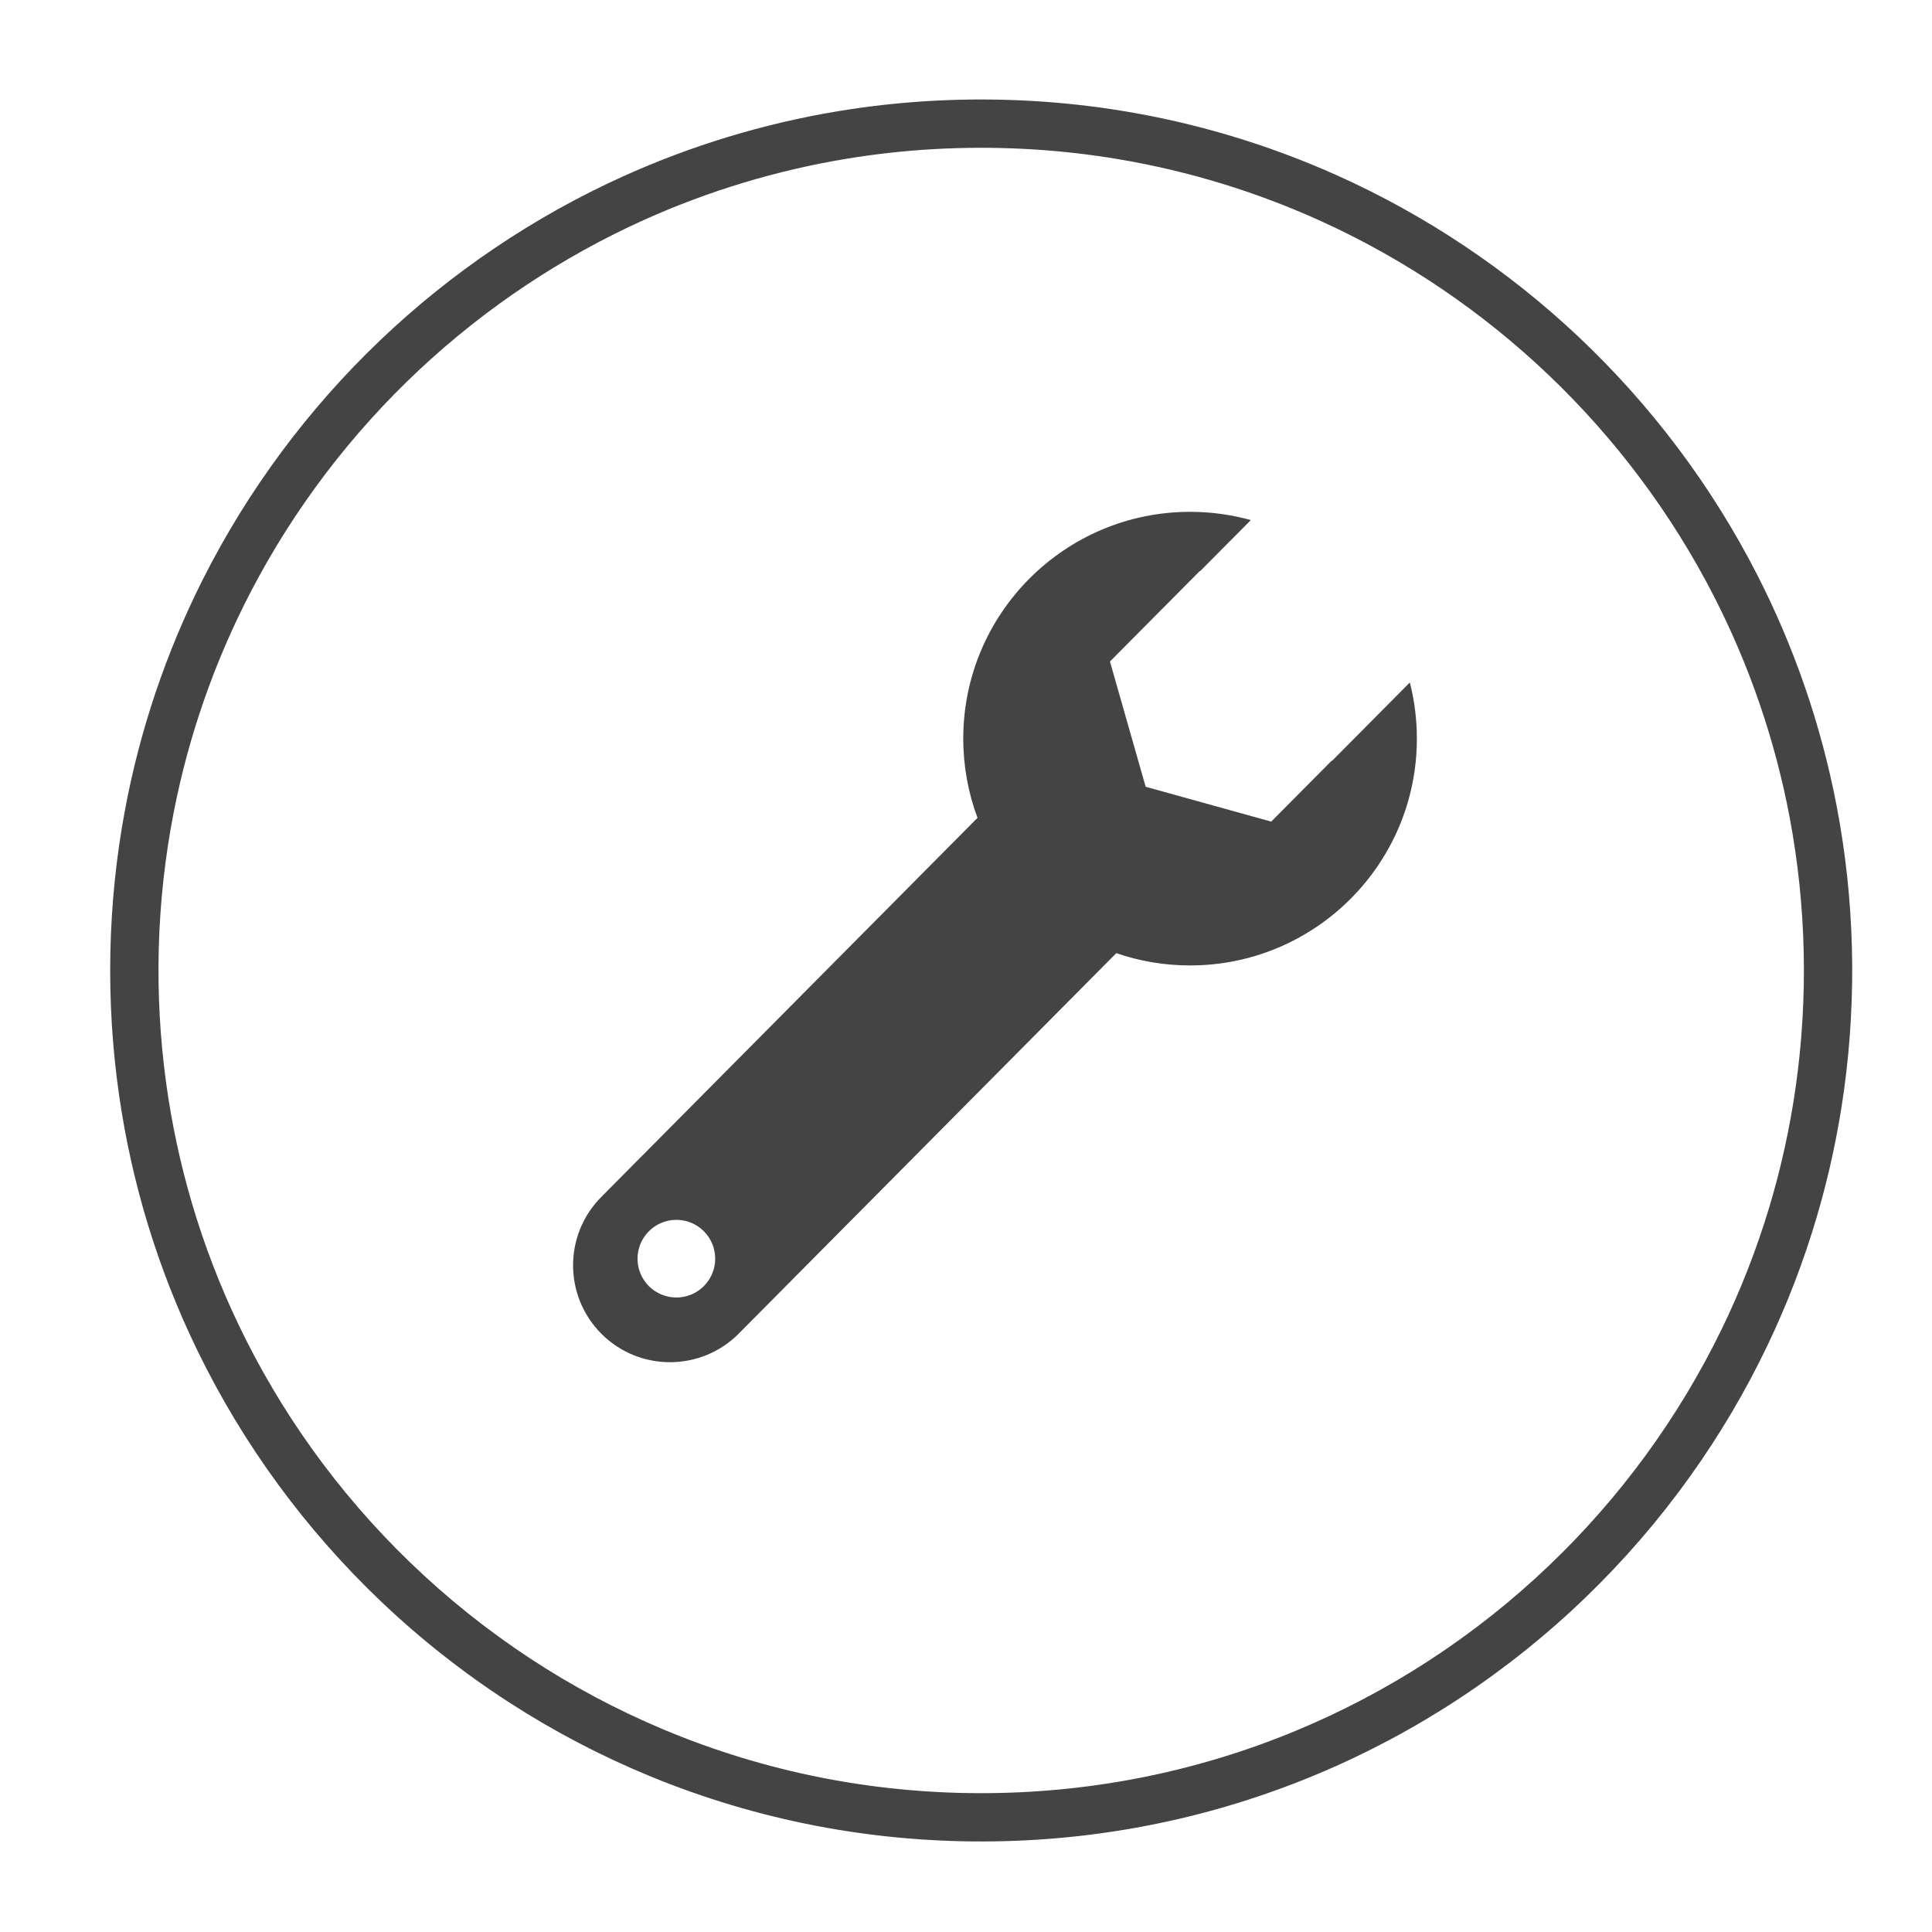 <?xml version="1.0" encoding="UTF-8" standalone="no"?><!DOCTYPE svg PUBLIC "-//W3C//DTD SVG 1.1//EN" "http://www.w3.org/Graphics/SVG/1.1/DTD/svg11.dtd"><svg width="100%" height="100%" viewBox="0 0 200 200" version="1.1" xmlns="http://www.w3.org/2000/svg" xmlns:xlink="http://www.w3.org/1999/xlink" xml:space="preserve" style="fill-rule:evenodd;clip-rule:evenodd;stroke-linejoin:round;stroke-miterlimit:1.414;"><path d="M101.864,10.298c1.641,0.008 3.281,0.055 4.919,0.148c3.132,0.179 6.253,0.52 9.349,1.024c7.678,1.248 15.188,3.502 22.285,6.687c9.175,4.117 17.641,9.783 24.96,16.678c7.503,7.069 13.788,15.418 18.49,24.592c3.869,7.55 6.659,15.647 8.257,23.979c1.853,9.662 2.112,19.63 0.778,29.376c-0.609,4.447 -1.551,8.848 -2.819,13.153c-1.348,4.581 -3.064,9.053 -5.125,13.36c-2.271,4.747 -4.96,9.293 -8.023,13.572c-3.203,4.475 -6.815,8.656 -10.775,12.478c-4.028,3.886 -8.415,7.399 -13.09,10.477c-4.634,3.051 -9.55,5.675 -14.666,7.822c-5.545,2.326 -11.323,4.093 -17.222,5.262c-5.699,1.131 -11.507,1.704 -17.318,1.722c-5.817,0.018 -11.635,-0.518 -17.348,-1.614c-5.91,-1.134 -11.704,-2.865 -17.267,-5.159c-5.047,-2.082 -9.903,-4.627 -14.491,-7.588c-4.778,-3.085 -9.265,-6.623 -13.382,-10.548c-3.851,-3.673 -7.379,-7.684 -10.529,-11.974c-3.22,-4.386 -6.044,-9.063 -8.422,-13.958c-2.045,-4.208 -3.76,-8.577 -5.124,-13.054c-1.333,-4.378 -2.329,-8.859 -2.978,-13.389c-1.396,-9.739 -1.198,-19.711 0.595,-29.385c1.547,-8.348 4.288,-16.466 8.114,-24.045c4.647,-9.204 10.882,-17.592 18.344,-24.707c7.343,-7 15.859,-12.756 25.103,-16.938c7.085,-3.205 14.585,-5.481 22.256,-6.754c3.092,-0.513 6.211,-0.863 9.34,-1.052c1.637,-0.099 3.276,-0.15 4.916,-0.163c0.291,-0.002 0.582,-0.002 0.873,-0.002l0,0ZM101.298,15.298c-1.551,0.008 -3.102,0.052 -4.65,0.14c-3.047,0.174 -6.084,0.511 -9.095,1.01c-7.157,1.187 -14.157,3.3 -20.777,6.27c-8.589,3.855 -16.521,9.147 -23.392,15.581c-7.045,6.598 -12.964,14.387 -17.418,22.951c-3.736,7.18 -6.433,14.893 -7.983,22.837c-1.797,9.21 -2.058,18.72 -0.785,28.017c0.575,4.199 1.464,8.354 2.661,12.419c1.273,4.325 2.893,8.547 4.839,12.614c2.145,4.484 4.685,8.778 7.578,12.82c3.027,4.228 6.44,8.179 10.182,11.789c3.806,3.672 7.951,6.992 12.368,9.9c4.376,2.882 9.019,5.359 13.851,7.387c5.235,2.197 10.691,3.864 16.259,4.969c5.385,1.068 10.872,1.609 16.362,1.626c5.495,0.017 10.993,-0.489 16.39,-1.525c5.58,-1.07 11.05,-2.704 16.302,-4.871c4.846,-1.999 9.505,-4.449 13.901,-7.305c4.435,-2.882 8.6,-6.177 12.428,-9.827c7.362,-7.019 13.459,-15.348 17.905,-24.498c1.969,-4.052 3.614,-8.262 4.913,-12.576c1.221,-4.054 2.136,-8.2 2.737,-12.392c1.331,-9.289 1.128,-18.803 -0.611,-28.025c-1.501,-7.959 -4.152,-15.694 -7.846,-22.901c-4.364,-8.516 -10.173,-16.279 -17.098,-22.882c-6.873,-6.553 -14.836,-11.953 -23.477,-15.894c-6.678,-3.046 -13.75,-5.216 -20.987,-6.44c-2.917,-0.493 -5.861,-0.834 -8.814,-1.021c-1.546,-0.098 -3.094,-0.152 -4.642,-0.169c-0.367,-0.003 -0.734,-0.004 -1.101,-0.004l0,0Z" style="fill:#444;fill-rule:nonzero;"/><path d="M137.857,78.747l0.039,0.011l8.051,-8.109c0.475,1.859 0.727,3.808 0.727,5.814c0,12.959 -10.52,23.479 -23.478,23.479c-2.673,0 -5.242,-0.448 -7.637,-1.272l-39.083,39.382c-3.9,3.93 -10.257,3.954 -14.187,0.054c-3.93,-3.9 -3.954,-10.257 -0.054,-14.187l38.957,-39.255c-0.953,-2.553 -1.475,-5.316 -1.475,-8.201c0,-12.958 10.521,-23.478 23.479,-23.478c2.179,0 4.289,0.298 6.292,0.854l-5.248,5.285l-0.038,-0.011l-9.299,9.365l3.697,12.969l12.996,3.605l6.261,-6.305l0,0ZM72.85,127.446c1.575,1.564 1.583,4.112 0.019,5.686c-1.564,1.574 -4.111,1.582 -5.685,0.018c-1.575,-1.563 -1.583,-4.111 -0.019,-5.685c1.564,-1.574 4.111,-1.583 5.685,-0.019Z" style="fill:#444;"/></svg>